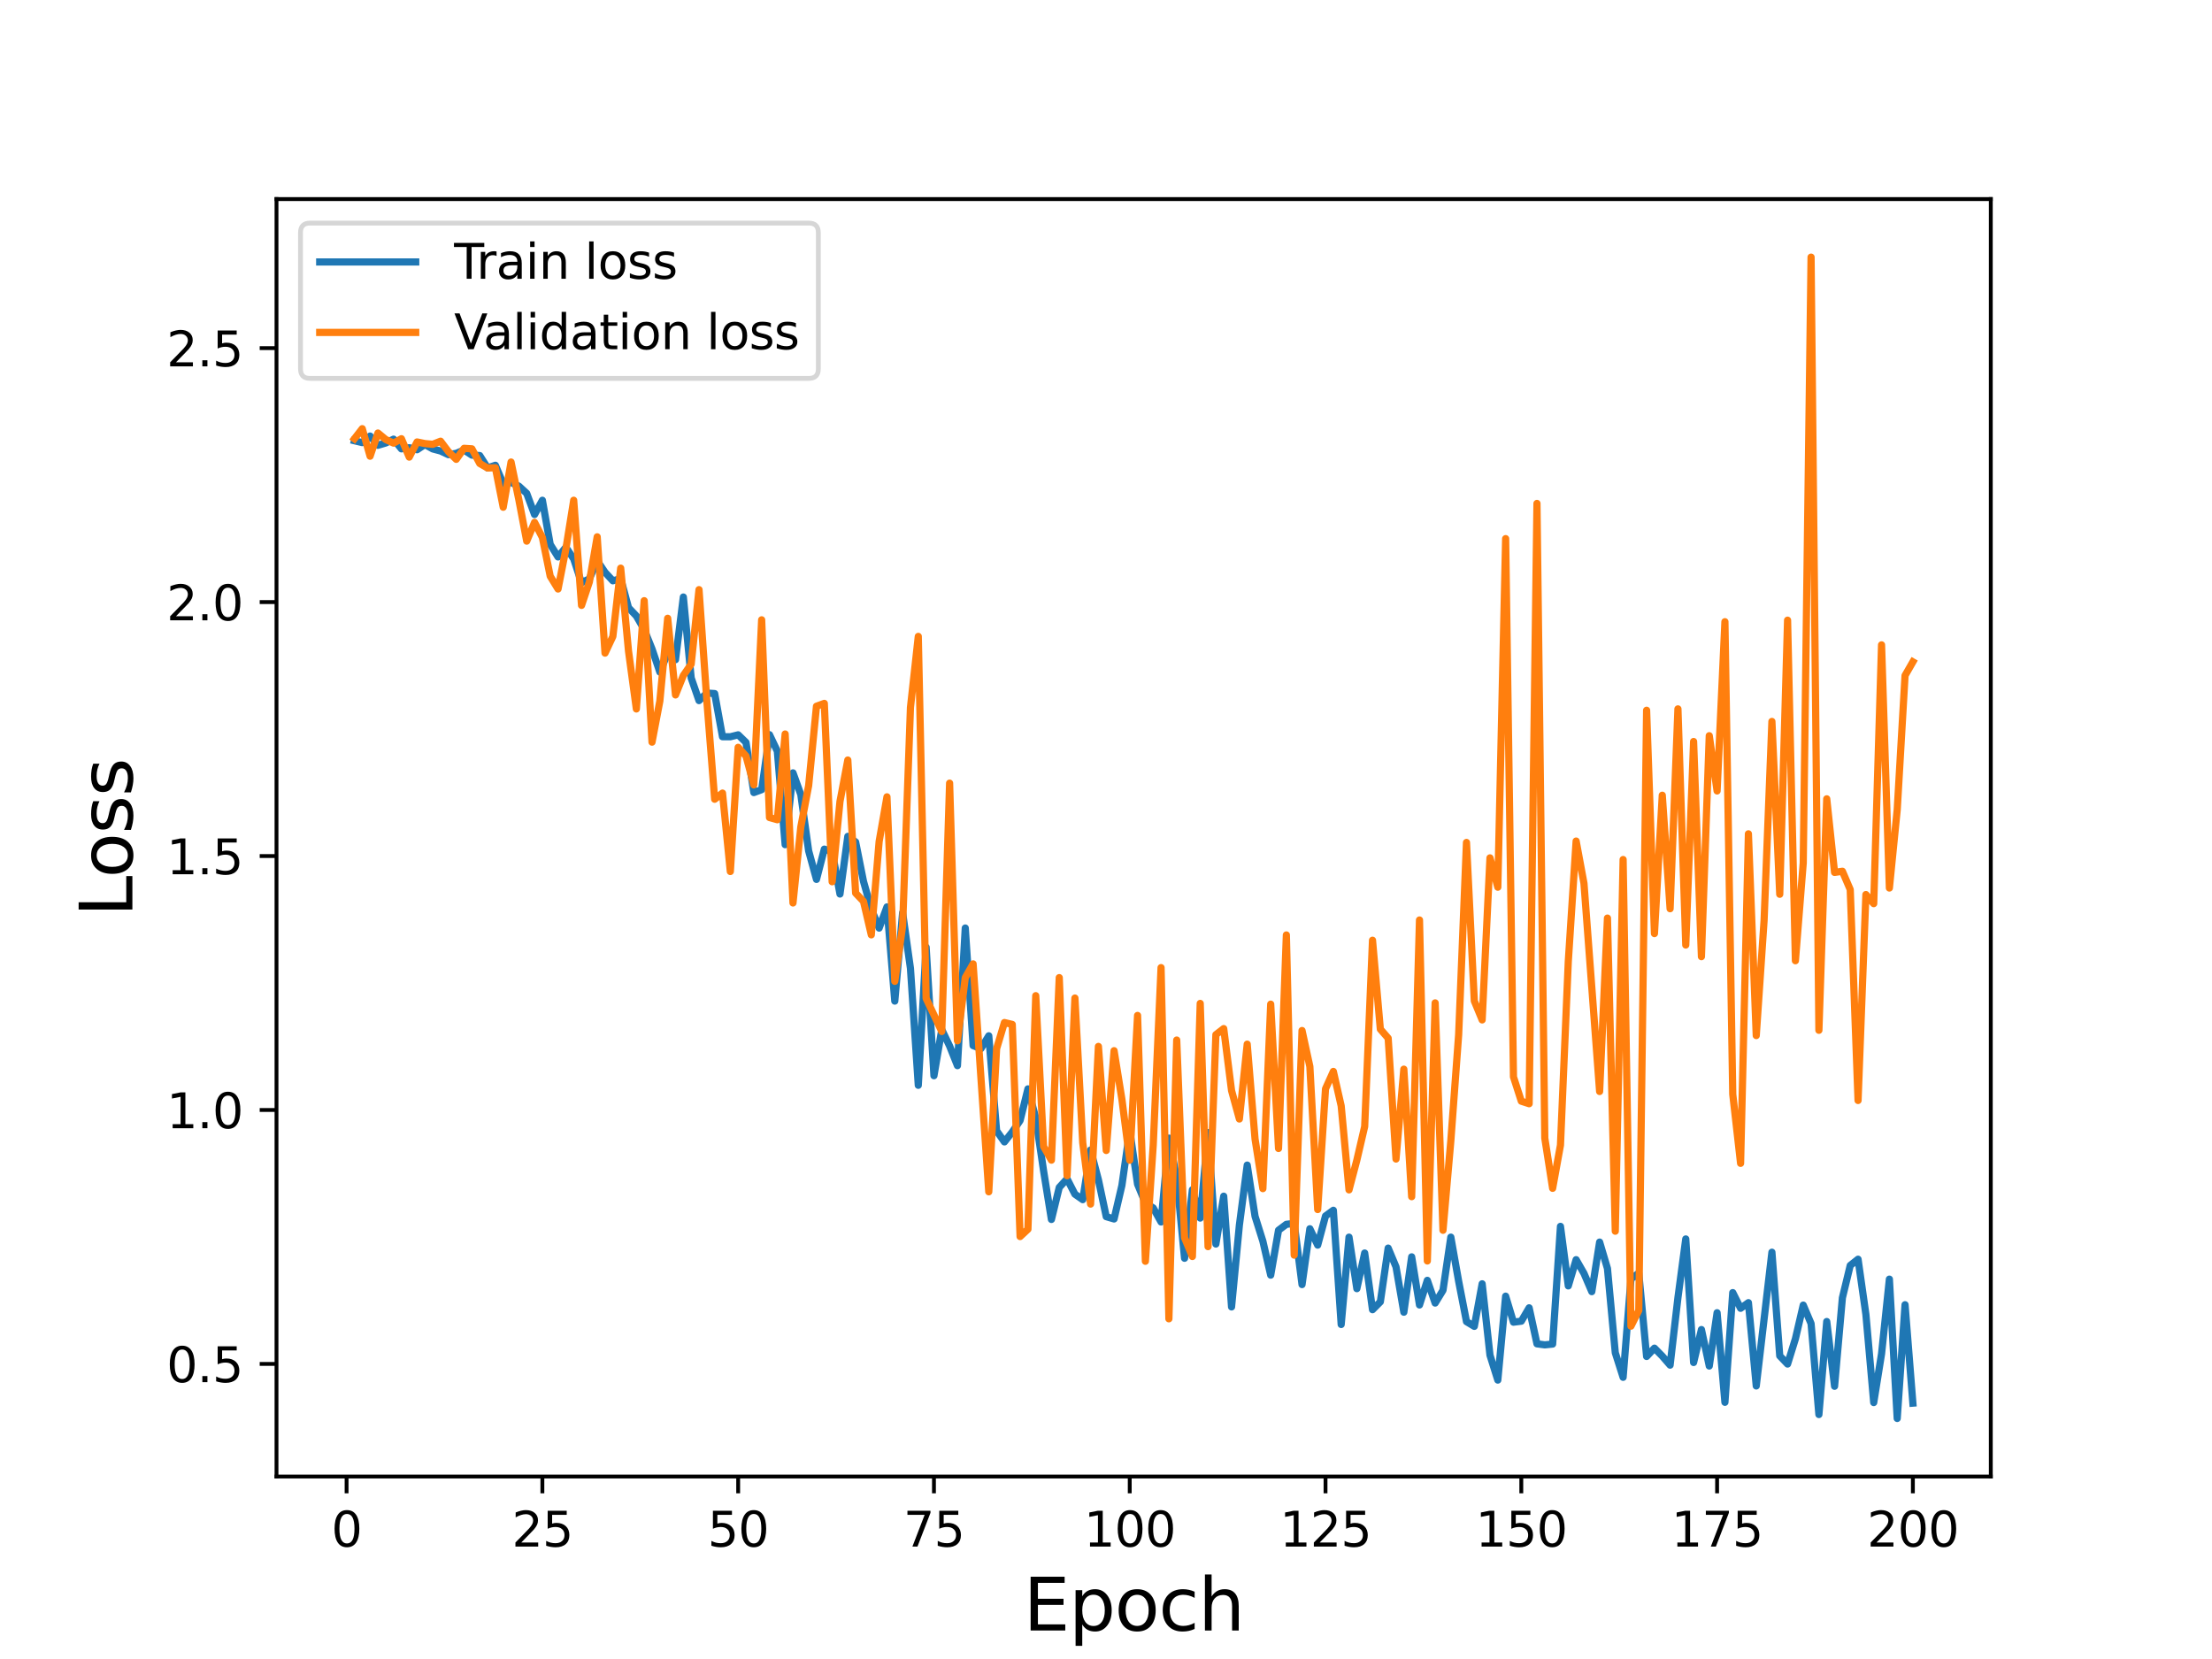 <?xml version="1.0" encoding="utf-8" standalone="no"?>
<!DOCTYPE svg PUBLIC "-//W3C//DTD SVG 1.1//EN"
  "http://www.w3.org/Graphics/SVG/1.1/DTD/svg11.dtd">
<svg height="345.6pt" version="1.1" viewBox="0 0 460.8 345.6" width="460.8pt" xmlns="http://www.w3.org/2000/svg" xmlns:xlink="http://www.w3.org/1999/xlink">
 <defs>
  <style type="text/css">*{stroke-linecap:butt;stroke-linejoin:round;}</style>
 </defs>
 <g id="figure_1">
  <g id="patch_1">
   <path d="M 0 345.6 
L 460.8 345.6 
L 460.8 0 
L 0 0 
z
" style="fill:#ffffff;"/>
  </g>
  <g id="axes_1">
   <g id="patch_2">
    <path d="M 57.6 307.584 
L 414.72 307.584 
L 414.72 41.472 
L 57.6 41.472 
z
" style="fill:#ffffff;"/>
   </g>
   <g id="matplotlib.axis_1">
    <g id="xtick_1">
     <g id="line2d_1">
      <defs>
       <path d="M 0 0 
L 0 3.5 
" id="m1b8cf37b1a" style="stroke:#000000;stroke-width:0.8;"/>
      </defs>
      <g>
       <use style="stroke:#000000;stroke-width:0.8;" x="72.201" xlink:href="#m1b8cf37b1a" y="307.584"/>
      </g>
     </g>
     <g id="text_1">
      <!-- 0 -->
      <g transform="translate(69.02 322.182)scale(0.1 -0.1)">
       <defs>
        <path d="M 2034 4250 
Q 1547 4250 1301 3770 
Q 1056 3291 1056 2328 
Q 1056 1369 1301 889 
Q 1547 409 2034 409 
Q 2525 409 2770 889 
Q 3016 1369 3016 2328 
Q 3016 3291 2770 3770 
Q 2525 4250 2034 4250 
z
M 2034 4750 
Q 2819 4750 3233 4129 
Q 3647 3509 3647 2328 
Q 3647 1150 3233 529 
Q 2819 -91 2034 -91 
Q 1250 -91 836 529 
Q 422 1150 422 2328 
Q 422 3509 836 4129 
Q 1250 4750 2034 4750 
z
" id="DejaVuSans-30" transform="scale(0.016)"/>
       </defs>
       <use xlink:href="#DejaVuSans-30"/>
      </g>
     </g>
    </g>
    <g id="xtick_2">
     <g id="line2d_2">
      <g>
       <use style="stroke:#000000;stroke-width:0.8;" x="112.987" xlink:href="#m1b8cf37b1a" y="307.584"/>
      </g>
     </g>
     <g id="text_2">
      <!-- 25 -->
      <g transform="translate(106.625 322.182)scale(0.1 -0.1)">
       <defs>
        <path d="M 1228 531 
L 3431 531 
L 3431 0 
L 469 0 
L 469 531 
Q 828 903 1448 1529 
Q 2069 2156 2228 2338 
Q 2531 2678 2651 2914 
Q 2772 3150 2772 3378 
Q 2772 3750 2511 3984 
Q 2250 4219 1831 4219 
Q 1534 4219 1204 4116 
Q 875 4013 500 3803 
L 500 4441 
Q 881 4594 1212 4672 
Q 1544 4750 1819 4750 
Q 2544 4750 2975 4387 
Q 3406 4025 3406 3419 
Q 3406 3131 3298 2873 
Q 3191 2616 2906 2266 
Q 2828 2175 2409 1742 
Q 1991 1309 1228 531 
z
" id="DejaVuSans-32" transform="scale(0.016)"/>
        <path d="M 691 4666 
L 3169 4666 
L 3169 4134 
L 1269 4134 
L 1269 2991 
Q 1406 3038 1543 3061 
Q 1681 3084 1819 3084 
Q 2600 3084 3056 2656 
Q 3513 2228 3513 1497 
Q 3513 744 3044 326 
Q 2575 -91 1722 -91 
Q 1428 -91 1123 -41 
Q 819 9 494 109 
L 494 744 
Q 775 591 1075 516 
Q 1375 441 1709 441 
Q 2250 441 2565 725 
Q 2881 1009 2881 1497 
Q 2881 1984 2565 2268 
Q 2250 2553 1709 2553 
Q 1456 2553 1204 2497 
Q 953 2441 691 2322 
L 691 4666 
z
" id="DejaVuSans-35" transform="scale(0.016)"/>
       </defs>
       <use xlink:href="#DejaVuSans-32"/>
       <use x="63.623" xlink:href="#DejaVuSans-35"/>
      </g>
     </g>
    </g>
    <g id="xtick_3">
     <g id="line2d_3">
      <g>
       <use style="stroke:#000000;stroke-width:0.8;" x="153.773" xlink:href="#m1b8cf37b1a" y="307.584"/>
      </g>
     </g>
     <g id="text_3">
      <!-- 50 -->
      <g transform="translate(147.41 322.182)scale(0.1 -0.1)">
       <use xlink:href="#DejaVuSans-35"/>
       <use x="63.623" xlink:href="#DejaVuSans-30"/>
      </g>
     </g>
    </g>
    <g id="xtick_4">
     <g id="line2d_4">
      <g>
       <use style="stroke:#000000;stroke-width:0.8;" x="194.559" xlink:href="#m1b8cf37b1a" y="307.584"/>
      </g>
     </g>
     <g id="text_4">
      <!-- 75 -->
      <g transform="translate(188.196 322.182)scale(0.1 -0.1)">
       <defs>
        <path d="M 525 4666 
L 3525 4666 
L 3525 4397 
L 1831 0 
L 1172 0 
L 2766 4134 
L 525 4134 
L 525 4666 
z
" id="DejaVuSans-37" transform="scale(0.016)"/>
       </defs>
       <use xlink:href="#DejaVuSans-37"/>
       <use x="63.623" xlink:href="#DejaVuSans-35"/>
      </g>
     </g>
    </g>
    <g id="xtick_5">
     <g id="line2d_5">
      <g>
       <use style="stroke:#000000;stroke-width:0.8;" x="235.344" xlink:href="#m1b8cf37b1a" y="307.584"/>
      </g>
     </g>
     <g id="text_5">
      <!-- 100 -->
      <g transform="translate(225.801 322.182)scale(0.1 -0.1)">
       <defs>
        <path d="M 794 531 
L 1825 531 
L 1825 4091 
L 703 3866 
L 703 4441 
L 1819 4666 
L 2450 4666 
L 2450 531 
L 3481 531 
L 3481 0 
L 794 0 
L 794 531 
z
" id="DejaVuSans-31" transform="scale(0.016)"/>
       </defs>
       <use xlink:href="#DejaVuSans-31"/>
       <use x="63.623" xlink:href="#DejaVuSans-30"/>
       <use x="127.246" xlink:href="#DejaVuSans-30"/>
      </g>
     </g>
    </g>
    <g id="xtick_6">
     <g id="line2d_6">
      <g>
       <use style="stroke:#000000;stroke-width:0.8;" x="276.13" xlink:href="#m1b8cf37b1a" y="307.584"/>
      </g>
     </g>
     <g id="text_6">
      <!-- 125 -->
      <g transform="translate(266.586 322.182)scale(0.1 -0.1)">
       <use xlink:href="#DejaVuSans-31"/>
       <use x="63.623" xlink:href="#DejaVuSans-32"/>
       <use x="127.246" xlink:href="#DejaVuSans-35"/>
      </g>
     </g>
    </g>
    <g id="xtick_7">
     <g id="line2d_7">
      <g>
       <use style="stroke:#000000;stroke-width:0.8;" x="316.916" xlink:href="#m1b8cf37b1a" y="307.584"/>
      </g>
     </g>
     <g id="text_7">
      <!-- 150 -->
      <g transform="translate(307.372 322.182)scale(0.1 -0.1)">
       <use xlink:href="#DejaVuSans-31"/>
       <use x="63.623" xlink:href="#DejaVuSans-35"/>
       <use x="127.246" xlink:href="#DejaVuSans-30"/>
      </g>
     </g>
    </g>
    <g id="xtick_8">
     <g id="line2d_8">
      <g>
       <use style="stroke:#000000;stroke-width:0.8;" x="357.702" xlink:href="#m1b8cf37b1a" y="307.584"/>
      </g>
     </g>
     <g id="text_8">
      <!-- 175 -->
      <g transform="translate(348.158 322.182)scale(0.1 -0.1)">
       <use xlink:href="#DejaVuSans-31"/>
       <use x="63.623" xlink:href="#DejaVuSans-37"/>
       <use x="127.246" xlink:href="#DejaVuSans-35"/>
      </g>
     </g>
    </g>
    <g id="xtick_9">
     <g id="line2d_9">
      <g>
       <use style="stroke:#000000;stroke-width:0.8;" x="398.487" xlink:href="#m1b8cf37b1a" y="307.584"/>
      </g>
     </g>
     <g id="text_9">
      <!-- 200 -->
      <g transform="translate(388.944 322.182)scale(0.1 -0.1)">
       <use xlink:href="#DejaVuSans-32"/>
       <use x="63.623" xlink:href="#DejaVuSans-30"/>
       <use x="127.246" xlink:href="#DejaVuSans-30"/>
      </g>
     </g>
    </g>
    <g id="text_10">
     <!-- Epoch -->
     <g transform="translate(213.194 339.66)scale(0.15 -0.15)">
      <defs>
       <path d="M 628 4666 
L 3578 4666 
L 3578 4134 
L 1259 4134 
L 1259 2753 
L 3481 2753 
L 3481 2222 
L 1259 2222 
L 1259 531 
L 3634 531 
L 3634 0 
L 628 0 
L 628 4666 
z
" id="DejaVuSans-45" transform="scale(0.016)"/>
       <path d="M 1159 525 
L 1159 -1331 
L 581 -1331 
L 581 3500 
L 1159 3500 
L 1159 2969 
Q 1341 3281 1617 3432 
Q 1894 3584 2278 3584 
Q 2916 3584 3314 3078 
Q 3713 2572 3713 1747 
Q 3713 922 3314 415 
Q 2916 -91 2278 -91 
Q 1894 -91 1617 61 
Q 1341 213 1159 525 
z
M 3116 1747 
Q 3116 2381 2855 2742 
Q 2594 3103 2138 3103 
Q 1681 3103 1420 2742 
Q 1159 2381 1159 1747 
Q 1159 1113 1420 752 
Q 1681 391 2138 391 
Q 2594 391 2855 752 
Q 3116 1113 3116 1747 
z
" id="DejaVuSans-70" transform="scale(0.016)"/>
       <path d="M 1959 3097 
Q 1497 3097 1228 2736 
Q 959 2375 959 1747 
Q 959 1119 1226 758 
Q 1494 397 1959 397 
Q 2419 397 2687 759 
Q 2956 1122 2956 1747 
Q 2956 2369 2687 2733 
Q 2419 3097 1959 3097 
z
M 1959 3584 
Q 2709 3584 3137 3096 
Q 3566 2609 3566 1747 
Q 3566 888 3137 398 
Q 2709 -91 1959 -91 
Q 1206 -91 779 398 
Q 353 888 353 1747 
Q 353 2609 779 3096 
Q 1206 3584 1959 3584 
z
" id="DejaVuSans-6f" transform="scale(0.016)"/>
       <path d="M 3122 3366 
L 3122 2828 
Q 2878 2963 2633 3030 
Q 2388 3097 2138 3097 
Q 1578 3097 1268 2742 
Q 959 2388 959 1747 
Q 959 1106 1268 751 
Q 1578 397 2138 397 
Q 2388 397 2633 464 
Q 2878 531 3122 666 
L 3122 134 
Q 2881 22 2623 -34 
Q 2366 -91 2075 -91 
Q 1284 -91 818 406 
Q 353 903 353 1747 
Q 353 2603 823 3093 
Q 1294 3584 2113 3584 
Q 2378 3584 2631 3529 
Q 2884 3475 3122 3366 
z
" id="DejaVuSans-63" transform="scale(0.016)"/>
       <path d="M 3513 2113 
L 3513 0 
L 2938 0 
L 2938 2094 
Q 2938 2591 2744 2837 
Q 2550 3084 2163 3084 
Q 1697 3084 1428 2787 
Q 1159 2491 1159 1978 
L 1159 0 
L 581 0 
L 581 4863 
L 1159 4863 
L 1159 2956 
Q 1366 3272 1645 3428 
Q 1925 3584 2291 3584 
Q 2894 3584 3203 3211 
Q 3513 2838 3513 2113 
z
" id="DejaVuSans-68" transform="scale(0.016)"/>
      </defs>
      <use xlink:href="#DejaVuSans-45"/>
      <use x="63.184" xlink:href="#DejaVuSans-70"/>
      <use x="126.66" xlink:href="#DejaVuSans-6f"/>
      <use x="187.842" xlink:href="#DejaVuSans-63"/>
      <use x="242.822" xlink:href="#DejaVuSans-68"/>
     </g>
    </g>
   </g>
   <g id="matplotlib.axis_2">
    <g id="ytick_1">
     <g id="line2d_10">
      <defs>
       <path d="M 0 0 
L -3.5 0 
" id="m9defb8b96b" style="stroke:#000000;stroke-width:0.8;"/>
      </defs>
      <g>
       <use style="stroke:#000000;stroke-width:0.8;" x="57.6" xlink:href="#m9defb8b96b" y="284.132"/>
      </g>
     </g>
     <g id="text_11">
      <!-- 0.5 -->
      <g transform="translate(34.697 287.931)scale(0.1 -0.1)">
       <defs>
        <path d="M 684 794 
L 1344 794 
L 1344 0 
L 684 0 
L 684 794 
z
" id="DejaVuSans-2e" transform="scale(0.016)"/>
       </defs>
       <use xlink:href="#DejaVuSans-30"/>
       <use x="63.623" xlink:href="#DejaVuSans-2e"/>
       <use x="95.41" xlink:href="#DejaVuSans-35"/>
      </g>
     </g>
    </g>
    <g id="ytick_2">
     <g id="line2d_11">
      <g>
       <use style="stroke:#000000;stroke-width:0.8;" x="57.6" xlink:href="#m9defb8b96b" y="231.229"/>
      </g>
     </g>
     <g id="text_12">
      <!-- 1.0 -->
      <g transform="translate(34.697 235.028)scale(0.1 -0.1)">
       <use xlink:href="#DejaVuSans-31"/>
       <use x="63.623" xlink:href="#DejaVuSans-2e"/>
       <use x="95.41" xlink:href="#DejaVuSans-30"/>
      </g>
     </g>
    </g>
    <g id="ytick_3">
     <g id="line2d_12">
      <g>
       <use style="stroke:#000000;stroke-width:0.8;" x="57.6" xlink:href="#m9defb8b96b" y="178.326"/>
      </g>
     </g>
     <g id="text_13">
      <!-- 1.5 -->
      <g transform="translate(34.697 182.126)scale(0.1 -0.1)">
       <use xlink:href="#DejaVuSans-31"/>
       <use x="63.623" xlink:href="#DejaVuSans-2e"/>
       <use x="95.41" xlink:href="#DejaVuSans-35"/>
      </g>
     </g>
    </g>
    <g id="ytick_4">
     <g id="line2d_13">
      <g>
       <use style="stroke:#000000;stroke-width:0.8;" x="57.6" xlink:href="#m9defb8b96b" y="125.424"/>
      </g>
     </g>
     <g id="text_14">
      <!-- 2.0 -->
      <g transform="translate(34.697 129.223)scale(0.1 -0.1)">
       <use xlink:href="#DejaVuSans-32"/>
       <use x="63.623" xlink:href="#DejaVuSans-2e"/>
       <use x="95.41" xlink:href="#DejaVuSans-30"/>
      </g>
     </g>
    </g>
    <g id="ytick_5">
     <g id="line2d_14">
      <g>
       <use style="stroke:#000000;stroke-width:0.8;" x="57.6" xlink:href="#m9defb8b96b" y="72.521"/>
      </g>
     </g>
     <g id="text_15">
      <!-- 2.5 -->
      <g transform="translate(34.697 76.32)scale(0.1 -0.1)">
       <use xlink:href="#DejaVuSans-32"/>
       <use x="63.623" xlink:href="#DejaVuSans-2e"/>
       <use x="95.41" xlink:href="#DejaVuSans-35"/>
      </g>
     </g>
    </g>
    <g id="text_16">
     <!-- Loss -->
     <g transform="translate(27.577 190.979)rotate(-90)scale(0.15 -0.15)">
      <defs>
       <path d="M 628 4666 
L 1259 4666 
L 1259 531 
L 3531 531 
L 3531 0 
L 628 0 
L 628 4666 
z
" id="DejaVuSans-4c" transform="scale(0.016)"/>
       <path d="M 2834 3397 
L 2834 2853 
Q 2591 2978 2328 3040 
Q 2066 3103 1784 3103 
Q 1356 3103 1142 2972 
Q 928 2841 928 2578 
Q 928 2378 1081 2264 
Q 1234 2150 1697 2047 
L 1894 2003 
Q 2506 1872 2764 1633 
Q 3022 1394 3022 966 
Q 3022 478 2636 193 
Q 2250 -91 1575 -91 
Q 1294 -91 989 -36 
Q 684 19 347 128 
L 347 722 
Q 666 556 975 473 
Q 1284 391 1588 391 
Q 1994 391 2212 530 
Q 2431 669 2431 922 
Q 2431 1156 2273 1281 
Q 2116 1406 1581 1522 
L 1381 1569 
Q 847 1681 609 1914 
Q 372 2147 372 2553 
Q 372 3047 722 3315 
Q 1072 3584 1716 3584 
Q 2034 3584 2315 3537 
Q 2597 3491 2834 3397 
z
" id="DejaVuSans-73" transform="scale(0.016)"/>
      </defs>
      <use xlink:href="#DejaVuSans-4c"/>
      <use x="53.963" xlink:href="#DejaVuSans-6f"/>
      <use x="115.145" xlink:href="#DejaVuSans-73"/>
      <use x="167.244" xlink:href="#DejaVuSans-73"/>
     </g>
    </g>
   </g>
   <g id="line2d_15">
    <path clip-path="url(#pab8281ba4d)" d="M 73.833 91.815 
L 75.464 92.203 
L 77.096 90.84 
L 78.727 92.761 
L 80.358 92.28 
L 81.99 91.485 
L 83.621 93.501 
L 85.253 93.267 
L 86.884 93.686 
L 88.516 92.601 
L 90.147 93.517 
L 91.778 93.95 
L 93.41 94.714 
L 95.041 94.44 
L 96.673 93.746 
L 98.304 94.809 
L 99.936 94.9 
L 101.567 97.471 
L 103.198 96.927 
L 104.83 100.769 
L 106.461 100.496 
L 108.093 101.279 
L 109.724 102.778 
L 111.356 107.182 
L 112.987 104.216 
L 114.618 113.406 
L 116.25 116.02 
L 117.881 114.005 
L 119.513 116.425 
L 121.144 121.408 
L 122.776 120.573 
L 124.407 116.81 
L 126.038 119.23 
L 127.67 120.987 
L 129.301 120.55 
L 130.933 126.596 
L 132.564 128.315 
L 134.196 131.136 
L 135.827 135.194 
L 137.458 139.998 
L 139.09 136.054 
L 140.721 137.428 
L 142.353 124.371 
L 143.984 141.228 
L 145.616 145.945 
L 147.247 144.379 
L 148.879 144.48 
L 150.51 153.471 
L 152.141 153.483 
L 153.773 153.077 
L 155.404 154.659 
L 157.036 165.103 
L 158.667 164.5 
L 160.299 153.049 
L 161.93 156.481 
L 163.561 175.96 
L 165.193 161.003 
L 166.824 165.519 
L 168.456 177.257 
L 170.087 183.193 
L 171.719 176.891 
L 173.35 177.375 
L 174.981 186.241 
L 176.613 174.231 
L 178.244 175.407 
L 179.876 183.591 
L 181.507 189.369 
L 183.139 193.337 
L 184.77 188.926 
L 186.401 208.547 
L 188.033 190.146 
L 189.664 201.728 
L 191.296 226.085 
L 192.927 197.318 
L 194.559 224.093 
L 196.19 214.49 
L 197.821 217.908 
L 199.453 221.995 
L 201.084 193.325 
L 202.716 217.819 
L 204.347 218.445 
L 205.979 215.778 
L 207.61 235.564 
L 209.241 237.88 
L 210.873 235.816 
L 212.504 233.423 
L 214.136 226.836 
L 215.767 232.873 
L 217.399 243.924 
L 219.03 254.034 
L 220.661 247.359 
L 222.293 245.581 
L 223.924 248.766 
L 225.556 249.908 
L 227.187 239.568 
L 228.819 245.771 
L 230.45 253.453 
L 232.081 253.931 
L 233.713 246.941 
L 235.344 235.514 
L 236.976 246.685 
L 238.607 250.629 
L 240.239 251.634 
L 241.87 254.558 
L 243.501 237.09 
L 245.133 245.452 
L 246.764 262.119 
L 248.396 247.851 
L 250.027 253.746 
L 251.659 235.937 
L 253.29 259.157 
L 254.921 249.189 
L 256.553 272.254 
L 258.184 255.224 
L 259.816 242.71 
L 261.447 253.372 
L 263.079 258.571 
L 264.71 265.639 
L 266.341 256.276 
L 267.973 255.047 
L 269.604 254.859 
L 271.236 267.602 
L 272.867 255.973 
L 274.499 259.381 
L 276.13 253.312 
L 277.761 252.125 
L 279.393 275.914 
L 281.024 257.722 
L 282.656 268.451 
L 284.287 261.027 
L 285.919 272.832 
L 287.55 271.189 
L 289.181 260.002 
L 290.813 263.909 
L 292.444 273.355 
L 294.076 261.825 
L 295.707 271.849 
L 297.339 266.722 
L 298.97 271.45 
L 300.601 268.789 
L 302.233 257.72 
L 303.864 266.914 
L 305.496 275.319 
L 307.127 276.304 
L 308.759 267.441 
L 310.39 282.308 
L 312.021 287.494 
L 313.653 270.019 
L 315.284 275.433 
L 316.916 275.226 
L 318.547 272.443 
L 320.179 279.943 
L 321.81 280.158 
L 323.441 279.994 
L 325.073 255.475 
L 326.704 267.875 
L 328.336 262.414 
L 329.967 265.266 
L 331.599 269.072 
L 333.23 258.751 
L 334.862 264.251 
L 336.493 281.795 
L 338.124 286.92 
L 339.756 266.43 
L 341.387 265.216 
L 343.019 282.578 
L 344.65 280.845 
L 346.282 282.504 
L 347.913 284.383 
L 349.544 270.328 
L 351.176 258.096 
L 352.807 283.833 
L 354.439 276.97 
L 356.07 284.567 
L 357.702 273.466 
L 359.333 292.121 
L 360.964 269.271 
L 362.596 272.545 
L 364.227 271.369 
L 365.859 288.718 
L 369.122 260.86 
L 370.753 282.447 
L 372.384 284.156 
L 374.016 278.896 
L 375.647 271.879 
L 377.279 275.72 
L 378.91 294.671 
L 380.542 275.299 
L 382.173 288.783 
L 383.804 270.359 
L 385.436 263.617 
L 387.067 262.321 
L 388.699 273.817 
L 390.33 292.174 
L 391.962 282.023 
L 393.593 266.469 
L 395.224 295.488 
L 396.856 271.799 
L 398.487 292.3 
L 398.487 292.3 
" style="fill:none;stroke:#1f77b4;stroke-linecap:square;stroke-width:1.5;"/>
   </g>
   <g id="line2d_16">
    <path clip-path="url(#pab8281ba4d)" d="M 73.833 91.405 
L 75.464 89.301 
L 77.096 95.036 
L 78.727 90.208 
L 80.358 91.553 
L 81.99 92.312 
L 83.621 91.393 
L 85.253 95.224 
L 86.884 92.067 
L 88.516 92.404 
L 90.147 92.555 
L 91.778 91.911 
L 93.41 94.08 
L 95.041 95.686 
L 96.673 93.393 
L 98.304 93.497 
L 99.936 96.547 
L 101.567 97.492 
L 103.198 97.437 
L 104.83 105.669 
L 106.461 96.25 
L 108.093 104.156 
L 109.724 112.729 
L 111.356 108.82 
L 112.987 111.968 
L 114.618 120.032 
L 116.25 122.699 
L 117.881 114.379 
L 119.513 104.211 
L 121.144 126.113 
L 122.776 121.228 
L 124.407 111.83 
L 126.038 136.054 
L 127.67 132.583 
L 129.301 118.358 
L 130.933 135.644 
L 132.564 147.688 
L 134.196 125.135 
L 135.827 154.602 
L 137.458 146.038 
L 139.09 128.8 
L 140.721 144.764 
L 142.353 140.715 
L 143.984 138.357 
L 145.616 122.835 
L 147.247 145.973 
L 148.879 166.494 
L 150.51 165.214 
L 152.141 181.55 
L 153.773 155.681 
L 155.404 157.493 
L 157.036 163.513 
L 158.667 129.121 
L 160.299 170.307 
L 161.93 170.764 
L 163.561 152.904 
L 165.193 188.103 
L 166.824 172.279 
L 168.456 163.647 
L 170.087 147.12 
L 171.719 146.529 
L 173.35 183.685 
L 174.981 166.963 
L 176.613 158.328 
L 178.244 186.049 
L 179.876 187.755 
L 181.507 194.749 
L 183.139 175.299 
L 184.77 165.995 
L 186.401 204.432 
L 188.033 192.879 
L 189.664 147.385 
L 191.296 132.573 
L 192.927 207.973 
L 196.19 214.881 
L 197.821 163.142 
L 199.453 216.826 
L 201.084 203.654 
L 202.716 200.794 
L 205.979 248.271 
L 207.61 218.469 
L 209.241 213.015 
L 210.873 213.406 
L 212.504 257.596 
L 214.136 256.074 
L 215.767 207.419 
L 217.399 238.833 
L 219.03 241.679 
L 220.661 203.658 
L 222.293 244.918 
L 223.924 207.913 
L 225.556 238.066 
L 227.187 250.828 
L 228.819 217.99 
L 230.45 239.664 
L 232.081 218.877 
L 233.713 229.003 
L 235.344 241.694 
L 236.976 211.535 
L 238.607 262.747 
L 240.239 238.525 
L 241.87 201.574 
L 243.501 274.729 
L 245.133 216.662 
L 246.764 257.861 
L 248.396 261.751 
L 250.027 209.031 
L 251.659 259.696 
L 253.29 215.542 
L 254.921 214.278 
L 256.553 227.184 
L 258.184 233.107 
L 259.816 217.515 
L 261.447 237.266 
L 263.079 247.613 
L 264.71 209.183 
L 266.341 239.251 
L 267.973 194.769 
L 269.604 261.469 
L 271.236 214.677 
L 272.867 222.181 
L 274.499 251.969 
L 276.13 226.819 
L 277.761 223.2 
L 279.393 230.379 
L 281.024 247.872 
L 282.656 241.678 
L 284.287 234.674 
L 285.919 195.868 
L 287.55 214.395 
L 289.181 216.268 
L 290.813 241.446 
L 292.444 222.729 
L 294.076 249.29 
L 295.707 191.651 
L 297.339 262.682 
L 298.97 208.921 
L 300.601 256.288 
L 302.233 237.668 
L 303.864 215.539 
L 305.496 175.497 
L 307.127 208.523 
L 308.759 212.466 
L 310.39 178.713 
L 312.021 184.817 
L 313.653 112.207 
L 315.284 224.334 
L 316.916 229.397 
L 318.547 229.925 
L 320.179 104.872 
L 321.81 237.102 
L 323.441 247.549 
L 325.073 238.559 
L 326.704 200.263 
L 328.336 175.21 
L 329.967 184.004 
L 333.23 227.375 
L 334.862 191.255 
L 336.493 256.483 
L 338.124 179.056 
L 339.756 276.264 
L 341.387 273.004 
L 343.019 147.962 
L 344.65 194.48 
L 346.282 165.661 
L 347.913 189.305 
L 349.544 147.676 
L 351.176 196.864 
L 352.807 154.469 
L 354.439 199.287 
L 356.07 153.263 
L 357.702 164.769 
L 359.333 129.518 
L 360.964 227.943 
L 362.596 242.346 
L 364.227 173.703 
L 365.859 215.727 
L 367.49 191.773 
L 369.122 150.29 
L 370.753 186.293 
L 372.384 129.198 
L 374.016 200.137 
L 375.647 179.775 
L 377.279 53.568 
L 378.91 214.627 
L 380.542 166.412 
L 382.173 181.737 
L 383.804 181.5 
L 385.436 185.314 
L 387.067 229.248 
L 388.699 186.352 
L 390.33 188.245 
L 391.962 134.336 
L 393.593 184.991 
L 395.224 168.685 
L 396.856 140.724 
L 398.487 137.881 
L 398.487 137.881 
" style="fill:none;stroke:#ff7f0e;stroke-linecap:square;stroke-width:1.5;"/>
   </g>
   <g id="patch_3">
    <path d="M 57.6 307.584 
L 57.6 41.472 
" style="fill:none;stroke:#000000;stroke-linecap:square;stroke-linejoin:miter;stroke-width:0.8;"/>
   </g>
   <g id="patch_4">
    <path d="M 414.72 307.584 
L 414.72 41.472 
" style="fill:none;stroke:#000000;stroke-linecap:square;stroke-linejoin:miter;stroke-width:0.8;"/>
   </g>
   <g id="patch_5">
    <path d="M 57.6 307.584 
L 414.72 307.584 
" style="fill:none;stroke:#000000;stroke-linecap:square;stroke-linejoin:miter;stroke-width:0.8;"/>
   </g>
   <g id="patch_6">
    <path d="M 57.6 41.472 
L 414.72 41.472 
" style="fill:none;stroke:#000000;stroke-linecap:square;stroke-linejoin:miter;stroke-width:0.8;"/>
   </g>
   <g id="legend_1">
    <g id="patch_7">
     <path d="M 64.6 78.828 
L 168.475 78.828 
Q 170.475 78.828 170.475 76.828 
L 170.475 48.472 
Q 170.475 46.472 168.475 46.472 
L 64.6 46.472 
Q 62.6 46.472 62.6 48.472 
L 62.6 76.828 
Q 62.6 78.828 64.6 78.828 
z
" style="fill:#ffffff;opacity:0.8;stroke:#cccccc;stroke-linejoin:miter;"/>
    </g>
    <g id="line2d_17">
     <path d="M 66.6 54.57 
L 86.6 54.57 
" style="fill:none;stroke:#1f77b4;stroke-linecap:square;stroke-width:1.5;"/>
    </g>
    <g id="line2d_18"/>
    <g id="text_17">
     <!-- Train loss -->
     <g transform="translate(94.6 58.07)scale(0.1 -0.1)">
      <defs>
       <path d="M -19 4666 
L 3928 4666 
L 3928 4134 
L 2272 4134 
L 2272 0 
L 1638 0 
L 1638 4134 
L -19 4134 
L -19 4666 
z
" id="DejaVuSans-54" transform="scale(0.016)"/>
       <path d="M 2631 2963 
Q 2534 3019 2420 3045 
Q 2306 3072 2169 3072 
Q 1681 3072 1420 2755 
Q 1159 2438 1159 1844 
L 1159 0 
L 581 0 
L 581 3500 
L 1159 3500 
L 1159 2956 
Q 1341 3275 1631 3429 
Q 1922 3584 2338 3584 
Q 2397 3584 2469 3576 
Q 2541 3569 2628 3553 
L 2631 2963 
z
" id="DejaVuSans-72" transform="scale(0.016)"/>
       <path d="M 2194 1759 
Q 1497 1759 1228 1600 
Q 959 1441 959 1056 
Q 959 750 1161 570 
Q 1363 391 1709 391 
Q 2188 391 2477 730 
Q 2766 1069 2766 1631 
L 2766 1759 
L 2194 1759 
z
M 3341 1997 
L 3341 0 
L 2766 0 
L 2766 531 
Q 2569 213 2275 61 
Q 1981 -91 1556 -91 
Q 1019 -91 701 211 
Q 384 513 384 1019 
Q 384 1609 779 1909 
Q 1175 2209 1959 2209 
L 2766 2209 
L 2766 2266 
Q 2766 2663 2505 2880 
Q 2244 3097 1772 3097 
Q 1472 3097 1187 3025 
Q 903 2953 641 2809 
L 641 3341 
Q 956 3463 1253 3523 
Q 1550 3584 1831 3584 
Q 2591 3584 2966 3190 
Q 3341 2797 3341 1997 
z
" id="DejaVuSans-61" transform="scale(0.016)"/>
       <path d="M 603 3500 
L 1178 3500 
L 1178 0 
L 603 0 
L 603 3500 
z
M 603 4863 
L 1178 4863 
L 1178 4134 
L 603 4134 
L 603 4863 
z
" id="DejaVuSans-69" transform="scale(0.016)"/>
       <path d="M 3513 2113 
L 3513 0 
L 2938 0 
L 2938 2094 
Q 2938 2591 2744 2837 
Q 2550 3084 2163 3084 
Q 1697 3084 1428 2787 
Q 1159 2491 1159 1978 
L 1159 0 
L 581 0 
L 581 3500 
L 1159 3500 
L 1159 2956 
Q 1366 3272 1645 3428 
Q 1925 3584 2291 3584 
Q 2894 3584 3203 3211 
Q 3513 2838 3513 2113 
z
" id="DejaVuSans-6e" transform="scale(0.016)"/>
       <path id="DejaVuSans-20" transform="scale(0.016)"/>
       <path d="M 603 4863 
L 1178 4863 
L 1178 0 
L 603 0 
L 603 4863 
z
" id="DejaVuSans-6c" transform="scale(0.016)"/>
      </defs>
      <use xlink:href="#DejaVuSans-54"/>
      <use x="46.334" xlink:href="#DejaVuSans-72"/>
      <use x="87.447" xlink:href="#DejaVuSans-61"/>
      <use x="148.727" xlink:href="#DejaVuSans-69"/>
      <use x="176.51" xlink:href="#DejaVuSans-6e"/>
      <use x="239.889" xlink:href="#DejaVuSans-20"/>
      <use x="271.676" xlink:href="#DejaVuSans-6c"/>
      <use x="299.459" xlink:href="#DejaVuSans-6f"/>
      <use x="360.641" xlink:href="#DejaVuSans-73"/>
      <use x="412.74" xlink:href="#DejaVuSans-73"/>
     </g>
    </g>
    <g id="line2d_19">
     <path d="M 66.6 69.249 
L 86.6 69.249 
" style="fill:none;stroke:#ff7f0e;stroke-linecap:square;stroke-width:1.5;"/>
    </g>
    <g id="line2d_20"/>
    <g id="text_18">
     <!-- Validation loss -->
     <g transform="translate(94.6 72.749)scale(0.1 -0.1)">
      <defs>
       <path d="M 1831 0 
L 50 4666 
L 709 4666 
L 2188 738 
L 3669 4666 
L 4325 4666 
L 2547 0 
L 1831 0 
z
" id="DejaVuSans-56" transform="scale(0.016)"/>
       <path d="M 2906 2969 
L 2906 4863 
L 3481 4863 
L 3481 0 
L 2906 0 
L 2906 525 
Q 2725 213 2448 61 
Q 2172 -91 1784 -91 
Q 1150 -91 751 415 
Q 353 922 353 1747 
Q 353 2572 751 3078 
Q 1150 3584 1784 3584 
Q 2172 3584 2448 3432 
Q 2725 3281 2906 2969 
z
M 947 1747 
Q 947 1113 1208 752 
Q 1469 391 1925 391 
Q 2381 391 2643 752 
Q 2906 1113 2906 1747 
Q 2906 2381 2643 2742 
Q 2381 3103 1925 3103 
Q 1469 3103 1208 2742 
Q 947 2381 947 1747 
z
" id="DejaVuSans-64" transform="scale(0.016)"/>
       <path d="M 1172 4494 
L 1172 3500 
L 2356 3500 
L 2356 3053 
L 1172 3053 
L 1172 1153 
Q 1172 725 1289 603 
Q 1406 481 1766 481 
L 2356 481 
L 2356 0 
L 1766 0 
Q 1100 0 847 248 
Q 594 497 594 1153 
L 594 3053 
L 172 3053 
L 172 3500 
L 594 3500 
L 594 4494 
L 1172 4494 
z
" id="DejaVuSans-74" transform="scale(0.016)"/>
      </defs>
      <use xlink:href="#DejaVuSans-56"/>
      <use x="60.658" xlink:href="#DejaVuSans-61"/>
      <use x="121.938" xlink:href="#DejaVuSans-6c"/>
      <use x="149.721" xlink:href="#DejaVuSans-69"/>
      <use x="177.504" xlink:href="#DejaVuSans-64"/>
      <use x="240.98" xlink:href="#DejaVuSans-61"/>
      <use x="302.26" xlink:href="#DejaVuSans-74"/>
      <use x="341.469" xlink:href="#DejaVuSans-69"/>
      <use x="369.252" xlink:href="#DejaVuSans-6f"/>
      <use x="430.434" xlink:href="#DejaVuSans-6e"/>
      <use x="493.812" xlink:href="#DejaVuSans-20"/>
      <use x="525.6" xlink:href="#DejaVuSans-6c"/>
      <use x="553.383" xlink:href="#DejaVuSans-6f"/>
      <use x="614.564" xlink:href="#DejaVuSans-73"/>
      <use x="666.664" xlink:href="#DejaVuSans-73"/>
     </g>
    </g>
   </g>
  </g>
 </g>
 <defs>
  <clipPath id="pab8281ba4d">
   <rect height="266.112" width="357.12" x="57.6" y="41.472"/>
  </clipPath>
 </defs>
</svg>
